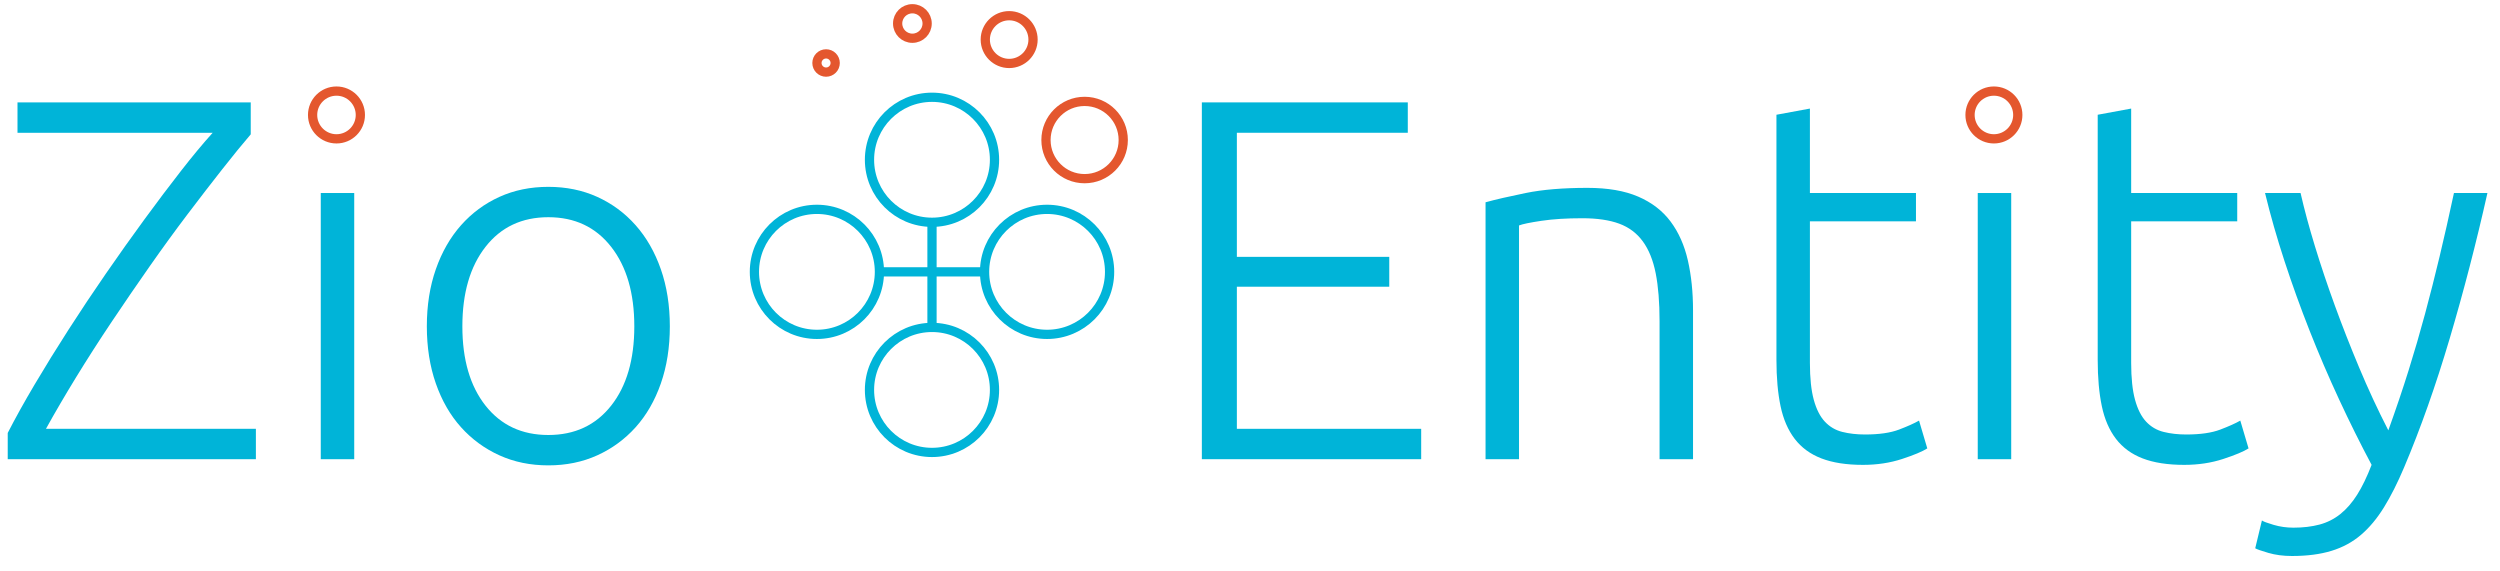 <?xml version="1.0" encoding="utf-8"?>
<!-- Generator: Adobe Illustrator 25.2.3, SVG Export Plug-In . SVG Version: 6.00 Build 0)  -->
<svg version="1.1" id="Layer_1" xmlns="http://www.w3.org/2000/svg" xmlns:xlink="http://www.w3.org/1999/xlink" x="0px" y="0px"
	 viewBox="0 0 1893 432" style="enable-background:new 0 0 1893 432;" xml:space="preserve">
<style type="text/css">
	.st0{fill:none;}
	.st1{fill:none;stroke:#00B4D8;stroke-width:7;stroke-miterlimit:10;}
	.st2{fill:none;stroke:#023E8A;stroke-width:7;stroke-miterlimit:10;}
	.st3{fill:none;stroke:#E4572E;stroke-width:7;stroke-miterlimit:10;}
	.st4{fill:#023E8A;}
	.st5{fill:#00B4D8;}
</style>
<rect x="-1.5" y="-4" class="st0" width="1893" height="432"/>
<g>
	<line class="st1" x1="3389.59" y1="701.37" x2="3460.83" y2="701.37"/>
	<line class="st1" x1="3425.21" y1="666.54" x2="3425.21" y2="742.53"/>
	<circle class="st1" cx="3425.21" cy="627.35" r="41.27"/>
	<circle class="st2" cx="3525.99" cy="614.31" r="25.51"/>
	<circle class="st2" cx="3476.16" cy="547.99" r="15.77"/>
	<circle class="st2" cx="3412.25" cy="537.37" r="9.74"/>
	<circle class="st2" cx="3355.26" cy="563.45" r="6.02"/>
	<circle class="st1" cx="3501.2" cy="701.37" r="41.27"/>
	<circle class="st1" cx="3349.22" cy="701.37" r="41.27"/>
	<circle class="st1" cx="3425.21" cy="779.34" r="41.27"/>
</g>
<g>
	<line class="st1" x1="664.87" y1="205.85" x2="746.56" y2="205.85"/>
	<line class="st1" x1="705.71" y1="165.91" x2="705.71" y2="249.5"/>
	<circle class="st1" cx="705.71" cy="120.98" r="47.33"/>
	<circle class="st3" cx="821.27" cy="106.03" r="29.25"/>
	<circle class="st3" cx="764.14" cy="29.97" r="18.08"/>
	<circle class="st3" cx="690.86" cy="17.79" r="11.17"/>
	<circle class="st3" cx="625.5" cy="47.7" r="6.91"/>
	<circle class="st1" cx="792.85" cy="205.85" r="47.33"/>
	<circle class="st1" cx="618.57" cy="205.85" r="47.33"/>
	<circle class="st1" cx="705.71" cy="295.25" r="47.33"/>
</g>
<path class="st4" d="M2908.95,592.69c-5.33,6.22-11.49,13.78-18.49,22.66c-7,8.89-14.49,18.61-22.49,29.16
	c-7.99,10.56-16.15,21.78-24.48,33.66c-8.33,11.89-16.54,23.89-24.65,36c-8.1,12.11-15.76,24.06-22.98,35.83
	c-7.22,11.78-13.71,22.89-19.48,33.33h135.9V803h-160.65v-17c4.89-9.55,10.72-20.05,17.5-31.5c6.78-11.44,14.05-23.22,21.83-35.33
	c7.78-12.11,15.88-24.27,24.33-36.5c8.44-12.22,16.77-23.94,25-35.16c8.22-11.22,16.05-21.61,23.5-31.16
	c7.44-9.55,14.27-17.77,20.5-24.66h-126.32v-19.67h150.98V592.69z"/>
<path class="st4" d="M2955.61,572.02h22.66V803h-22.66V572.02z"/>
<path class="st4" d="M3245.58,687.35c0,19.78-2.89,37.22-8.67,52.33c-5.78,15.11-13.61,27.72-23.5,37.83
	c-9.89,10.11-21.39,17.72-34.5,22.83c-13.11,5.11-27,7.67-41.66,7.67c-14.67,0-28.55-2.56-41.66-7.67
	c-13.11-5.11-24.61-12.72-34.5-22.83c-9.89-10.11-17.72-22.72-23.5-37.83c-5.78-15.11-8.67-32.55-8.67-52.33
	c0-19.77,2.88-37.16,8.67-52.16c5.78-15,13.61-27.55,23.5-37.66c9.88-10.11,21.38-17.72,34.5-22.83c13.11-5.11,27-7.67,41.66-7.67
	c14.67,0,28.55,2.56,41.66,7.67c13.11,5.11,24.61,12.72,34.5,22.83c9.88,10.11,17.72,22.66,23.5,37.66
	C3242.69,650.18,3245.58,667.57,3245.58,687.35z M3221.58,687.35c0-15.55-2-29.5-6-41.83c-4-12.33-9.67-22.83-17-31.5
	s-16.17-15.27-26.5-19.83c-10.33-4.55-21.95-6.83-34.83-6.83c-12.89,0-24.5,2.28-34.83,6.83c-10.33,4.56-19.16,11.17-26.5,19.83
	s-13,19.16-17,31.5c-4,12.33-6,26.28-6,41.83c0,15.56,2,29.5,6,41.83c4,12.33,9.67,22.83,17,31.5c7.33,8.67,16.16,15.33,26.5,20
	c10.33,4.67,21.94,7,34.83,7c12.88,0,24.5-2.33,34.83-7c10.33-4.67,19.17-11.33,26.5-20c7.33-8.67,13-19.17,17-31.5
	C3219.58,716.84,3221.58,702.9,3221.58,687.35z"/>
<path class="st4" d="M3607.81,803V572.02h133.32v19.67h-110.66v80.32h98.66v19.33h-98.66v91.99h119.32V803H3607.81z"/>
<path class="st4" d="M3950.11,803c-4.29-7.73-9.67-16.85-16.14-27.35c-6.47-10.5-13.66-21.65-21.58-33.44
	c-7.92-11.79-16.17-23.99-24.78-36.58c-8.6-12.59-17.18-24.84-25.71-36.75c-8.53-11.91-16.88-23.06-25.04-33.46
	c-8.17-10.41-15.41-19.4-21.74-26.97V803h-22.33V572.02h18c11.34,12.66,23.5,27.28,36.45,43.86c12.96,16.59,25.66,33.49,38.11,50.7
	c12.45,17.22,24.08,34.04,34.87,50.47c10.79,16.44,19.64,30.75,26.55,42.95V572.02h22.33V803H3950.11z"/>
<path class="st4" d="M4175.75,572.02v19.67h-73.99V803h-22.66V591.69h-73.99v-19.67H4175.75z"/>
<path class="st4" d="M4211.74,572.02h22.66V803h-22.66V572.02z"/>
<path class="st4" d="M4441.05,572.02v19.67h-73.99V803h-22.66V591.69h-73.99v-19.67H4441.05z"/>
<path class="st4" d="M4540.7,803v-94.99c-15.84-24.22-30.4-47.6-43.68-70.16c-13.28-22.55-25.6-44.5-36.98-65.83h26.33
	c9.35,19.56,19.66,39.39,30.91,59.49c11.25,20.11,23,39.28,35.25,57.49c11.81-18.22,23.39-37.38,34.75-57.49
	c11.36-20.11,21.83-39.94,31.41-59.49h24.66c-11.78,21.11-24.22,43.05-37.33,65.83c-13.11,22.78-27.33,45.94-42.66,69.49V803H4540.7
	z"/>
<path class="st5" d="M189.86,101.71c-6.24,7.28-13.44,16.12-21.62,26.51c-8.19,10.4-16.95,21.77-26.3,34.11
	c-9.35,12.35-18.9,25.47-28.64,39.38c-9.74,13.91-19.35,27.94-28.83,42.1c-9.48,14.17-18.44,28.14-26.88,41.91
	c-8.44,13.78-16.04,26.77-22.79,38.99h158.96v23H5.85v-19.88c5.71-11.17,12.54-23.45,20.47-36.84
	c7.93-13.38,16.43-27.16,25.54-41.32c9.09-14.16,18.58-28.39,28.46-42.69c9.87-14.29,19.62-28,29.24-41.13
	c9.61-13.12,18.77-25.27,27.49-36.45c8.7-11.17,16.7-20.79,23.98-28.85H13.25v-23h176.61V101.71z"/>
<path class="st5" d="M268.22,347.71h-25.34V146.15h25.34V347.71z"/>
<path class="st5" d="M507.2,247.12c0,15.86-2.28,30.28-6.82,43.27c-4.55,13-10.92,24.04-19.1,33.14
	c-8.19,9.1-17.87,16.18-29.04,21.25c-11.18,5.07-23.53,7.6-37.04,7.6c-13.52,0-25.86-2.53-37.04-7.6
	c-11.18-5.07-20.86-12.15-29.04-21.25c-8.19-9.09-14.56-20.14-19.1-33.14c-4.55-12.99-6.82-27.42-6.82-43.27
	c0-15.85,2.27-30.27,6.82-43.27c4.54-12.99,10.92-24.1,19.1-33.33c8.19-9.22,17.87-16.37,29.04-21.44
	c11.17-5.07,23.52-7.6,37.04-7.6c13.51,0,25.86,2.53,37.04,7.6c11.17,5.07,20.86,12.22,29.04,21.44
	c8.19,9.23,14.55,20.34,19.1,33.33C504.92,216.85,507.2,231.27,507.2,247.12z M480.3,247.12c0-25.21-5.85-45.28-17.54-60.23
	c-11.7-14.94-27.55-22.42-47.56-22.42c-20.02,0-35.87,7.47-47.56,22.42c-11.7,14.95-17.54,35.03-17.54,60.23
	c0,25.21,5.85,45.22,17.54,60.04c11.7,14.81,27.55,22.22,47.56,22.22c20.01,0,35.87-7.41,47.56-22.22
	C474.45,292.35,480.3,272.34,480.3,247.12z"/>
<path class="st5" d="M910.04,347.71V77.53h155.94v23H936.55v93.96h115.4v22.61h-115.4v107.6h139.57v23H910.04z"/>
<path class="st5" d="M1124.85,153.17c7.53-2.08,17.67-4.42,30.41-7.02c12.73-2.6,28.33-3.9,46.78-3.9c15.33,0,28.13,2.21,38.4,6.63
	c10.26,4.42,18.45,10.72,24.56,18.91c6.1,8.19,10.46,18,13.06,29.43c2.6,11.44,3.9,24.04,3.9,37.82v112.67h-25.34V243.22
	c0-14.29-0.98-26.38-2.92-36.26c-1.95-9.87-5.2-17.93-9.75-24.17c-4.55-6.24-10.53-10.72-17.93-13.45
	c-7.41-2.73-16.7-4.09-27.87-4.09c-11.96,0-22.29,0.65-30.99,1.95c-8.71,1.3-14.36,2.47-16.96,3.51v176.99h-25.34V153.17z"/>
<path class="st5" d="M1370.46,146.15h80.31v21.44h-80.31V274.8c0,11.44,0.97,20.73,2.92,27.88c1.95,7.15,4.74,12.67,8.38,16.57
	c3.64,3.9,8.05,6.5,13.26,7.8c5.2,1.3,10.92,1.95,17.15,1.95c10.65,0,19.23-1.23,25.73-3.7c6.49-2.47,11.56-4.74,15.2-6.82
	l6.24,21.05c-3.64,2.34-10.01,5.01-19.1,7.99c-9.1,2.99-18.97,4.48-29.63,4.48c-12.48,0-22.94-1.63-31.38-4.87
	c-8.45-3.25-15.2-8.19-20.27-14.81c-5.07-6.63-8.64-14.88-10.72-24.76c-2.08-9.88-3.12-21.57-3.12-35.09V86.89l25.34-4.68V146.15z"
	/>
<path class="st5" d="M1522.89,347.71h-25.34V146.15h25.34V347.71z"/>
<path class="st5" d="M1613.72,146.15h80.31v21.44h-80.31V274.8c0,11.44,0.97,20.73,2.92,27.88c1.95,7.15,4.74,12.67,8.38,16.57
	c3.64,3.9,8.05,6.5,13.26,7.8c5.2,1.3,10.92,1.95,17.15,1.95c10.65,0,19.23-1.23,25.73-3.7c6.49-2.47,11.56-4.74,15.2-6.82
	l6.24,21.05c-3.64,2.34-10.01,5.01-19.1,7.99c-9.1,2.99-18.97,4.48-29.63,4.48c-12.48,0-22.94-1.63-31.38-4.87
	c-8.45-3.25-15.2-8.19-20.27-14.81c-5.07-6.63-8.64-14.88-10.72-24.76c-2.08-9.88-3.12-21.57-3.12-35.09V86.89l25.34-4.68V146.15z"
	/>
<path class="st5" d="M1795.78,351.99c-8.47-15.9-16.67-32.42-24.63-49.56s-15.39-34.48-22.31-52.02
	c-6.91-17.53-13.24-35.07-18.98-52.6c-5.74-17.53-10.67-34.76-14.78-51.67h26.9c2.85,12.48,6.49,25.93,10.9,40.36
	c4.41,14.42,9.4,29.31,14.98,44.64c5.58,15.34,11.74,31.07,18.49,47.19c6.75,16.12,14.11,31.97,22.09,47.54
	c5.79-16.06,10.92-31.22,15.38-45.51c4.46-14.28,8.6-28.5,12.41-42.65c3.81-14.16,7.49-28.64,11.03-43.44
	c3.55-14.8,7.16-30.84,10.87-48.12h25.35c-8.47,37.72-17.98,74.4-28.53,110.04c-10.55,35.64-22.08,68.22-34.58,97.76
	c-4.94,11.69-10.02,21.76-15.24,30.21c-5.22,8.44-11.03,15.4-17.42,20.86c-6.4,5.46-13.83,9.48-22.31,12.08
	c-8.49,2.6-18.47,3.9-29.95,3.9c-6.53,0-12.47-0.78-17.82-2.34c-5.35-1.56-8.67-2.73-9.98-3.51l5.07-21.05
	c1.04,0.78,3.97,1.88,8.8,3.31c4.82,1.43,9.83,2.14,15.05,2.14c7.29,0,13.87-0.78,19.74-2.34c5.86-1.56,11.13-4.23,15.83-7.99
	c4.69-3.77,8.92-8.64,12.7-14.62C1788.62,368.62,1792.27,361.09,1795.78,351.99z"/>
<circle class="st3" cx="254.78" cy="87.05" r="18.08"/>
<circle class="st3" cx="1509.79" cy="87.05" r="18.08"/>
</svg>

